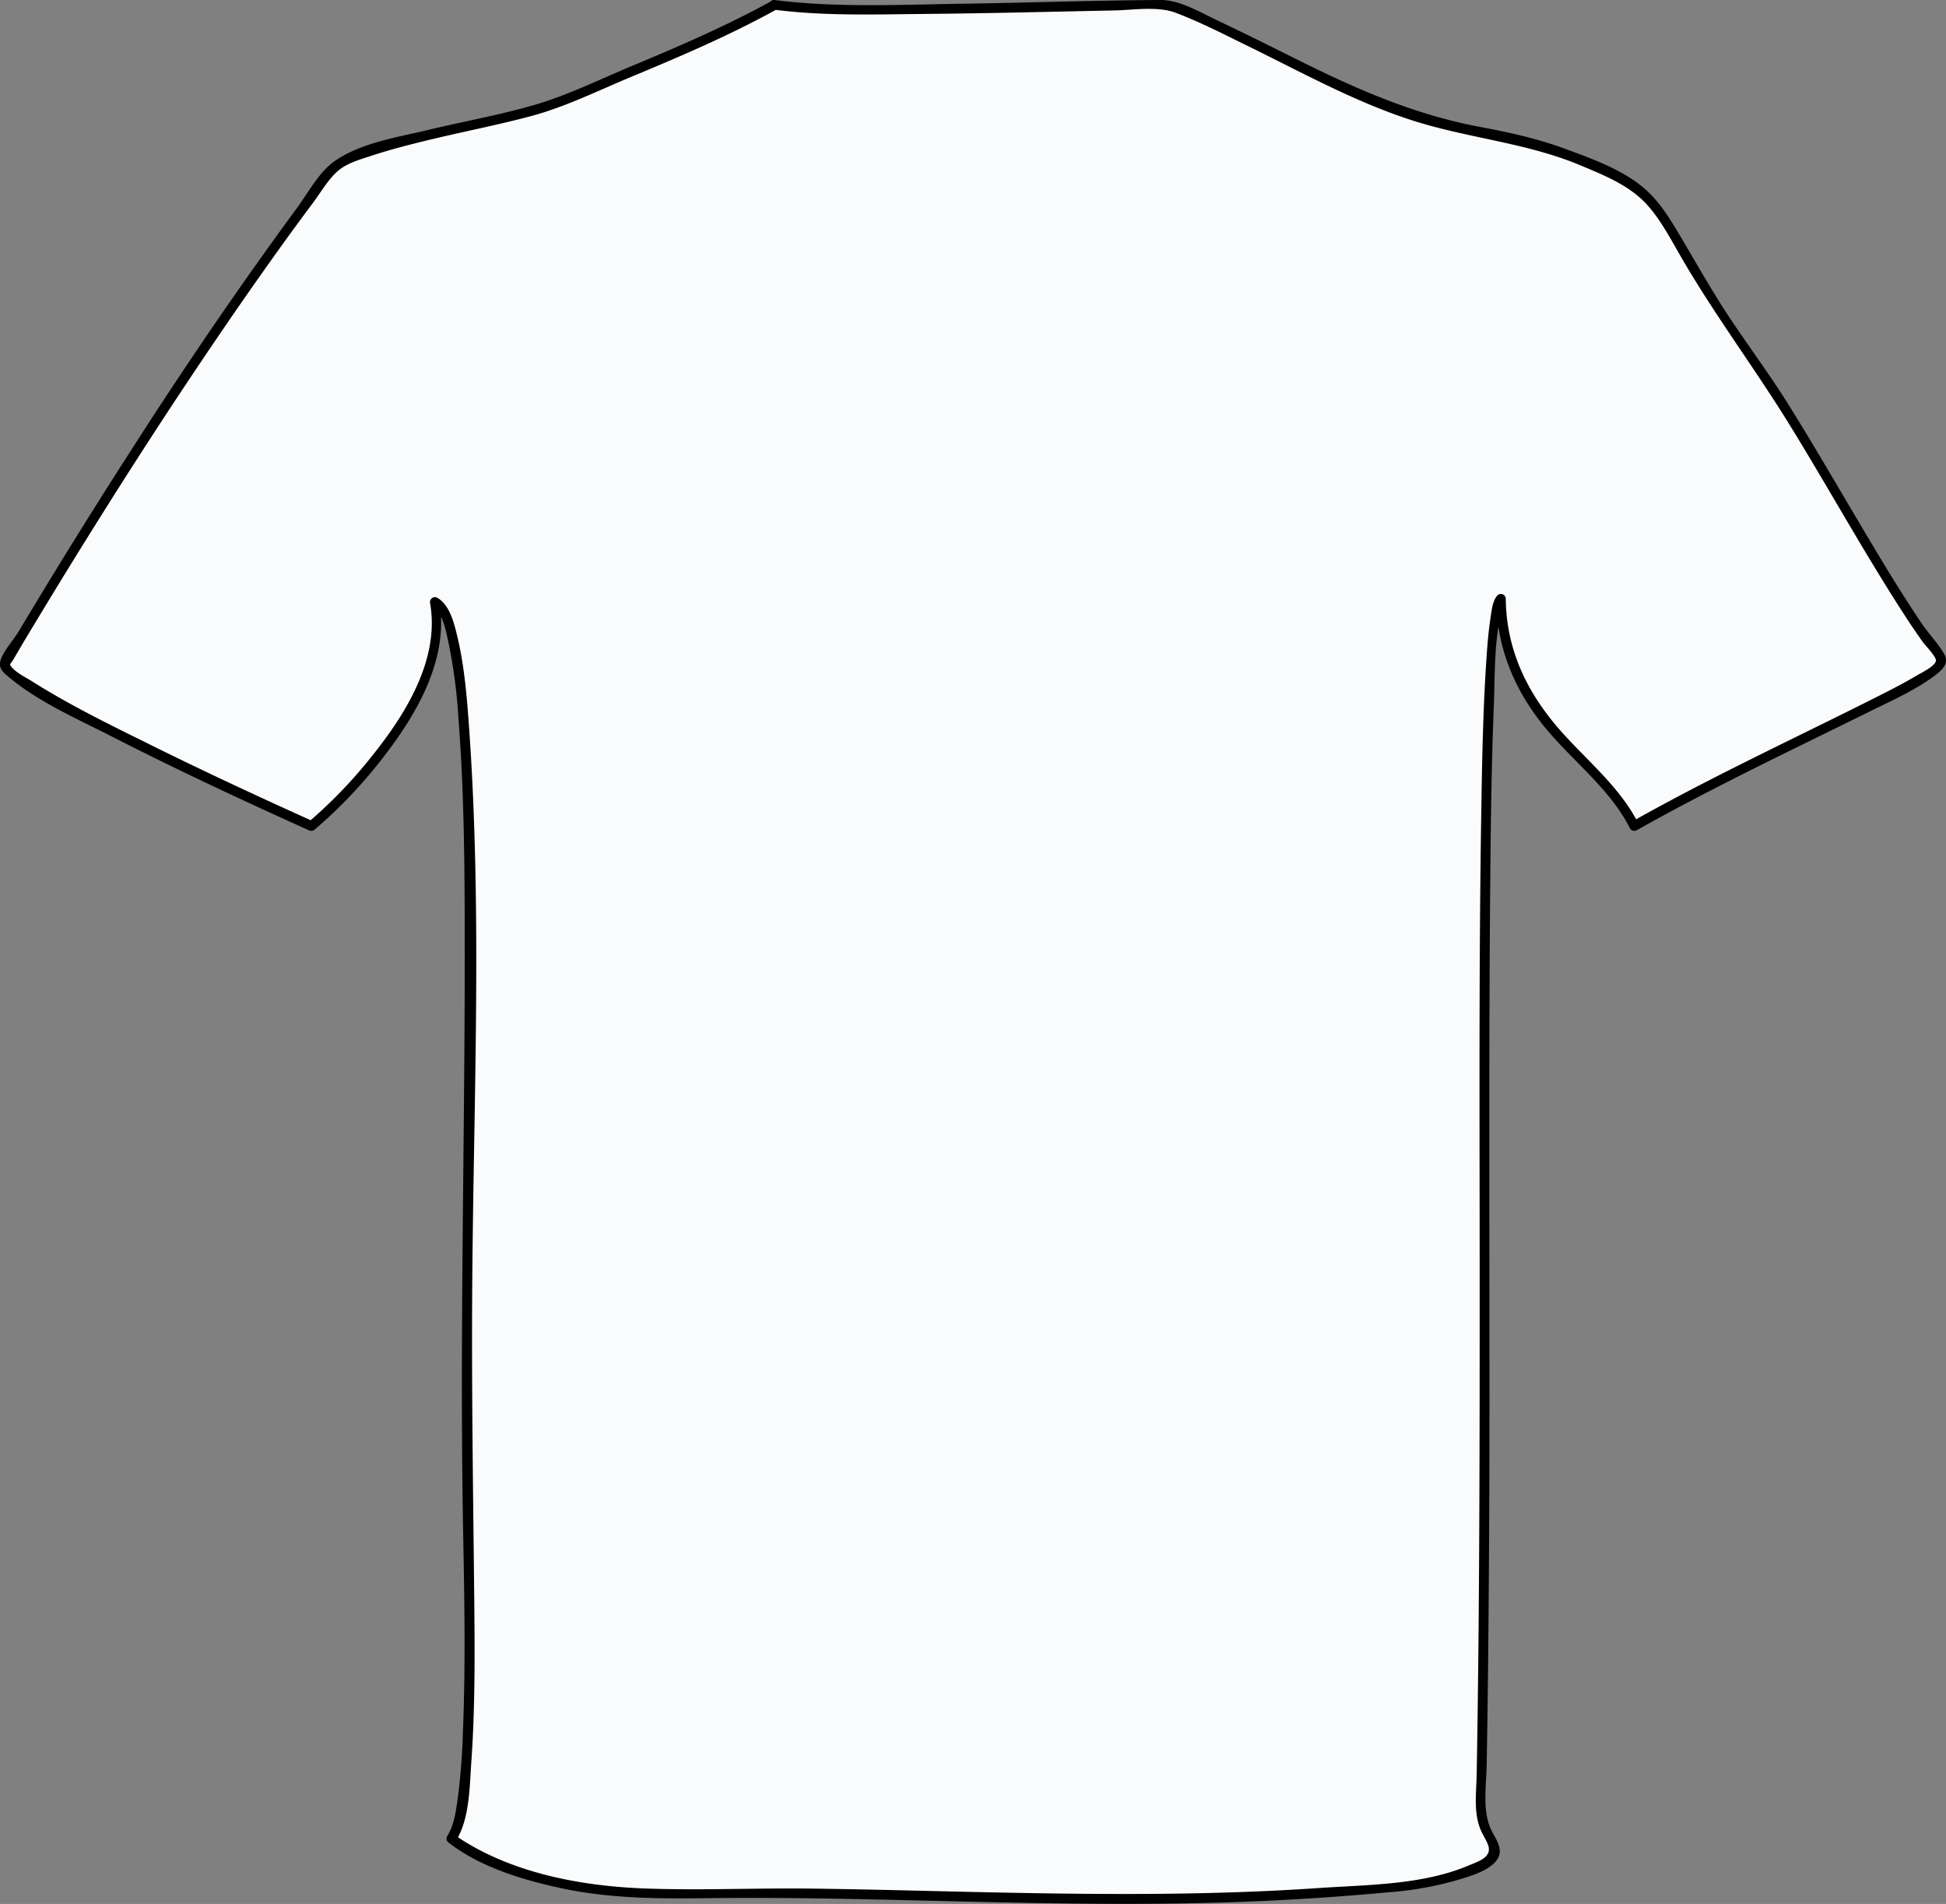 <svg xmlns="http://www.w3.org/2000/svg" viewBox="0 0 599.58 586.61"><rect x="0" y="0" width="599.58" height="586.61" fill="#808080" stroke="none"/><defs><style>.cls-1{fill:#fafbfc;}</style></defs><title>jersey</title><g id="Layer_2" data-name="Layer 2"><g id="jersey"><path class="cls-1" d="M238.65,1.51c-21.56,12-59.37,26.63-69.8,31-9.73,4.07-60.57,12-66.73,20-35.6,46.24-73.91,107-100.6,152-2.09,3.53,41.06,26,94.44,50,0,0,44.14-37,38-69,17.41,9.34,8,174.65,10.27,285,1,49,.57,87.66-5.13,96,0,0,22.58,18,69.8,17,68.62-1.45,135.5,5,207.14-1,13.66-1.14,30.41-1.74,42.31-9,6.19-3.78-2.27-7-2.05-17,3.08-142-2.15-361.89,6.16-372,0,37,30.8,49,41.06,70,51.33-29,99.06-46.54,94.44-52-14.37-17-40.58-67.56-57.49-91-26.69-37-25.66-49-42.09-57-37.51-18.27-41.59-8.92-79-25-12.06-5.18-49.29-25-59.54-28C335.15,1.51,261.24,4.51,238.65,1.51Z"/><path d="M237.9.22c-14.13,7.8-29,14.19-43.92,20.4-9.51,4-19.16,8.74-29.08,11.64C154.12,35.41,143,37.37,132.06,40c-9.31,2.24-21,4-29,9.68-4.86,3.41-8.22,9.9-11.7,14.59Q83,75.65,74.85,87.26q-17.21,24.56-33.4,49.82Q26.39,160.42,12,184.18q-3.23,5.31-6.42,10.64C4.08,197.28.36,201.4,0,204.24c-.22,1.9,1.21,3.1,2.55,4.23,9.21,7.81,21.37,13.06,32,18.5,19.92,10.18,40.21,19.65,60.61,28.83a1.59,1.59,0,0,0,1.82-.23,148.07,148.07,0,0,0,22.24-23.73c10-13.17,19.11-29.63,16.13-46.73l-2.2,1.69c3.31,1.91,4.26,7.7,5,11a164,164,0,0,1,3.12,23.79c1.86,24.12,1.91,48.39,1.92,72.57,0,60.09-1.62,120.17-.45,180.26.38,19.75.7,39.55-.12,59.3A200.19,200.19,0,0,1,141.05,554c-.56,3.87-1.1,8.36-3.27,11.72a1.51,1.51,0,0,0,.23,1.82c9.73,7.68,23.08,11.7,35,14.24,14.73,3.15,29.49,3.24,44.48,3.06,17.38-.21,34.76,0,52.14.4,35.69.76,71.39,2,107.08.92q25.46-.76,50.84-3.12a105.06,105.06,0,0,0,20.76-3.58c3.93-1.19,11.4-3.11,13.36-7.2,1.49-3.1-1.3-6.3-2.46-9-2.47-5.79-1.27-13-1.16-19.18q.34-18.86.51-37.72.39-40.44.36-80.88c0-51-.22-102,.23-152.94.16-18.34.38-36.69,1.11-55,.39-9.71,0-20.52,2.61-30a6.16,6.16,0,0,1,.9-2.28l-2.8-.76c.18,15.36,5.85,28.69,15.66,40.36,8.48,10.08,19.58,18.46,25.61,30.4a1.52,1.52,0,0,0,2.05.54c23.59-13.28,48-24.82,72.26-36.82,6.55-3.24,13.55-6.34,19.44-10.73,2.39-1.79,4.74-3.82,3-6.8-1.88-3.3-4.87-6.32-7-9.5-2.68-4-5.24-8-7.76-12-5.87-9.47-11.5-19.08-17.17-28.68S555.88,132.31,550,123c-6.09-9.57-12.94-18.61-19.07-28.15-5-7.81-9.51-15.92-14.28-23.87-2.92-4.86-6.08-9.7-10.5-13.34-6.87-5.65-16.06-8.9-24.32-11.93-8.49-3.12-17.21-5-26.07-6.65-19.14-3.62-36.48-11-53.83-19.59-8.81-4.37-17.59-8.8-26.48-13C370.11,4,363.73,0,357.68,0c-20.4.11-40.81.85-61.21,1.15-19.11.28-38.8,1.28-57.82-1.15-1.91-.24-1.89,2.76,0,3,15.6,2,31.68,1.42,47.36,1.28,19.1-.17,38.19-.68,57.29-1.06,5.91-.12,13.34-1.4,18.95.72,7.69,2.92,15.09,6.74,22.47,10.36,16.34,8,32.42,16.91,49.78,22.59s35.25,6.93,52.11,13.91C494,53.89,501.91,57,507.4,63c4.27,4.72,7.29,10.56,10.45,16,10.36,17.95,22.8,34.44,33.65,52.06,11.13,18.07,21.43,36.65,32.81,54.57,2.58,4.07,5.21,8.1,8,12,1.06,1.47,4.51,4.89,4.15,6.08-.55,1.76-4.59,3.61-6,4.48-3.62,2.16-7.39,4.09-11.15,6-25.58,12.93-51.57,24.9-76.56,39l2.05.54c-5.47-10.84-15.1-18.77-23.13-27.64-10.76-11.89-17.54-25.31-17.73-41.61a1.51,1.51,0,0,0-2.8-.76c-1.32,1.71-1.55,4.44-1.87,6.48-.71,4.55-1.05,9.17-1.35,13.77-1,15.25-1.28,30.56-1.52,45.83-.76,47-.52,94-.5,141.06,0,51.95,0,103.9-.92,155.84-.1,5.42-.94,11.32,1,16.52.66,1.82,1.84,3.42,2.5,5.21,1.39,3.8-3,5.09-6.06,6.37-14.23,6-31.07,5.88-46.26,6.92-34.71,2.38-69.52,2-104.29,1.25-17.05-.38-34.1-.85-51.16-1.08s-33.88.55-50.78,0c-19.53-.6-40.79-4.35-57.56-15-.54-.35-2.35-1.61-2.18-1.48l.23,1.82c4.31-6.69,4.27-16.9,4.81-24.52,1.17-16.7,1.06-33.49.89-50.22-.34-32.54-.86-65.05-.61-97.6.43-56.84,3.06-114.19-1-170.95-.64-9.09-1.4-18.32-3.46-27.22-1-4.17-2.27-10.21-6.33-12.55a1.52,1.52,0,0,0-2.2,1.69c3,17.18-7.45,34-17.72,46.84a146.89,146.89,0,0,1-19.88,20.7l1.82-.23c-17.64-7.94-35.18-16.11-52.49-24.74C32.64,222.7,20.92,216.89,10,210c-2-1.29-5.73-3-6.94-5.24-.2-.36-.17-.4-.19.53,0-.45.89-1.49,1.12-1.89l3-5.11q3.37-5.63,6.77-11.23,13.68-22.56,27.92-44.77,15.25-23.77,31.26-47,7.89-11.41,16-22.63,3.72-5.11,7.5-10.17c2.33-3.12,4.55-7,7.45-9.63s7.17-3.75,10.71-4.92c5.43-1.8,11-3.22,16.54-4.58,10.8-2.64,21.75-4.73,32.49-7.59,10.44-2.79,20.53-7.78,30.48-11.93,15.33-6.39,30.72-12.93,45.28-21C241.1,1.88,239.59-.72,237.9.22Z"/></g></g></svg>